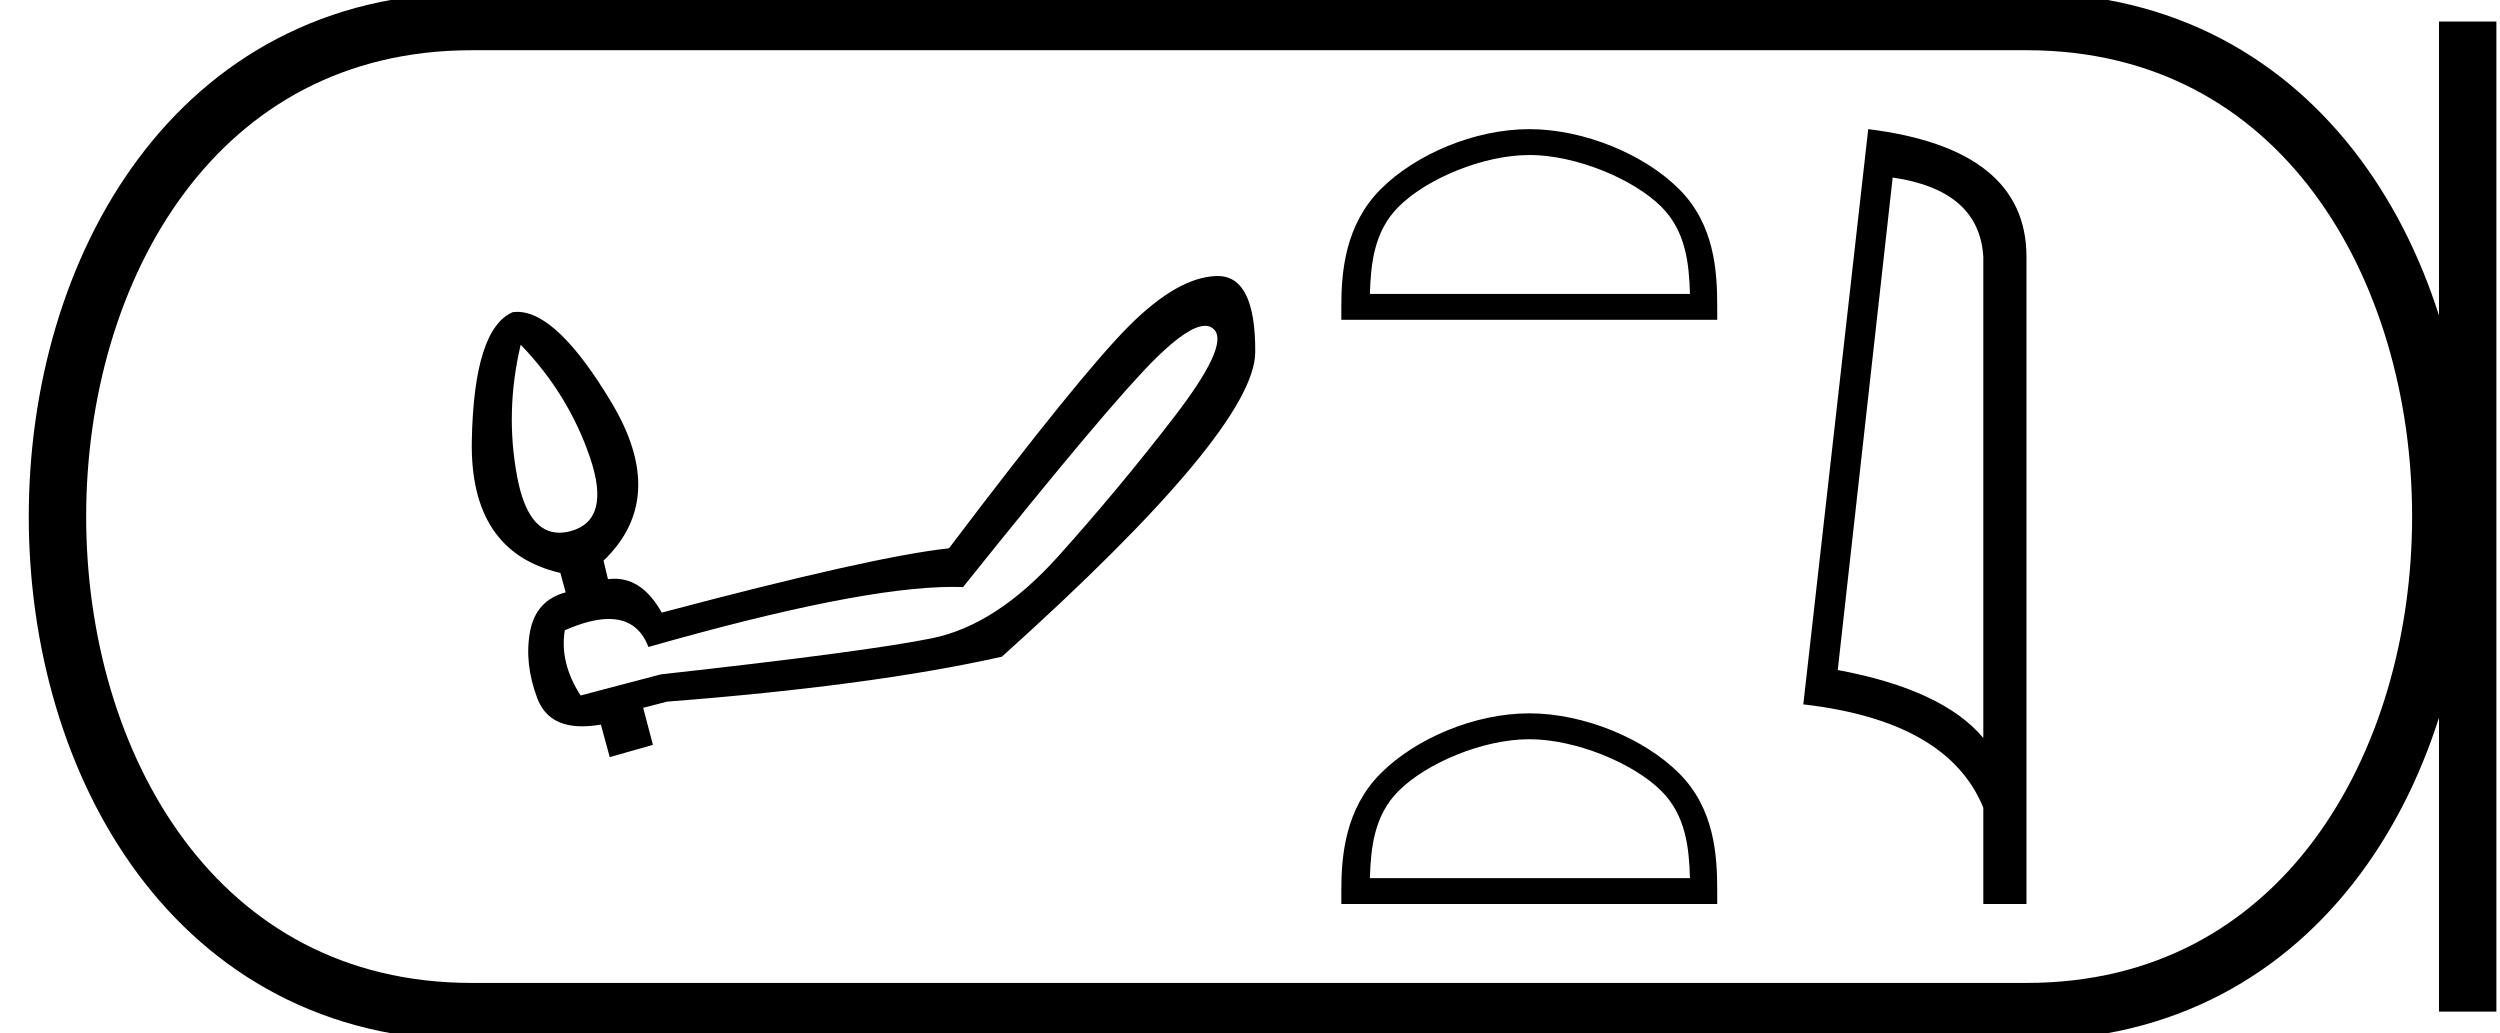 <svg xmlns="http://www.w3.org/2000/svg" width="43.556" height="18"><path d="M9.072 6.006q.83.86 1.205 1.958.376 1.097-.337 1.29-.104.027-.196.027-.55 0-.733-.972-.215-1.136.061-2.303zm11.922-.33q.104 0 .169.077.238.284-.707 1.512-.944 1.228-2.018 2.426-1.075 1.198-2.196 1.428-1.12.23-4.729.63l-1.397.368q-.368-.568-.276-1.136.447-.197.767-.197.503 0 .691.488 3.666-1.047 5.305-1.047.092 0 .176.003 2.58-3.224 3.363-3.991.571-.56.852-.56zm.222-.867h-.015q-.675.015-1.528.867-.852.852-3.14 3.877-1.304.138-5.004 1.12-.33-.59-.82-.59-.058 0-.117.007l-.077-.322q1.136-1.09.138-2.756-.945-1.579-1.643-1.579-.038 0-.076.005-.676.292-.714 2.234-.038 1.942 1.543 2.31l.092.338q-.522.139-.622.691-.1.553.13 1.16.185.483.779.483.15 0 .327-.03l.154.567.752-.214-.169-.645.415-.108q3.577-.276 5.834-.783 4.406-3.96 4.414-5.304.008-1.328-.653-1.328zM26.643 2.7c.806 0 1.814.415 2.302.903.427.426.483.992.498 1.518h-5.576c.016-.526.072-1.092.499-1.518.487-.488 1.472-.902 2.277-.902zm0-.45c-.955 0-1.983.441-2.586 1.044-.618.618-.688 1.432-.688 2.04v.238h6.549v-.237c0-.61-.046-1.423-.664-2.04-.603-.604-1.655-1.045-2.61-1.045zM26.643 12.879c.806 0 1.814.414 2.302.902.427.426.483.992.498 1.518h-5.576c.016-.526.072-1.092.499-1.518.487-.488 1.472-.902 2.277-.902zm0-.451c-.955 0-1.983.441-2.586 1.044-.618.618-.688 1.432-.688 2.04v.238h6.549v-.237c0-.61-.046-1.423-.664-2.04-.603-.604-1.655-1.045-2.61-1.045zM32.975 3.093q1.51.22 1.579 1.382v8.382q-.706-.843-2.536-1.184l.957-8.58zm-.426-.843l-1.131 10.022q2.52.289 3.136 1.8v1.678h.752V4.475q0-1.883-2.757-2.225z"/><path d="M8.22.375c-9.625 0-9.625 17.25 0 17.25M8.22.375h27.086M8.22 17.625h27.086M42.993.375v17.25M35.306.375c9.625 0 9.625 17.25 0 17.25" fill="none" stroke="#000"/></svg>